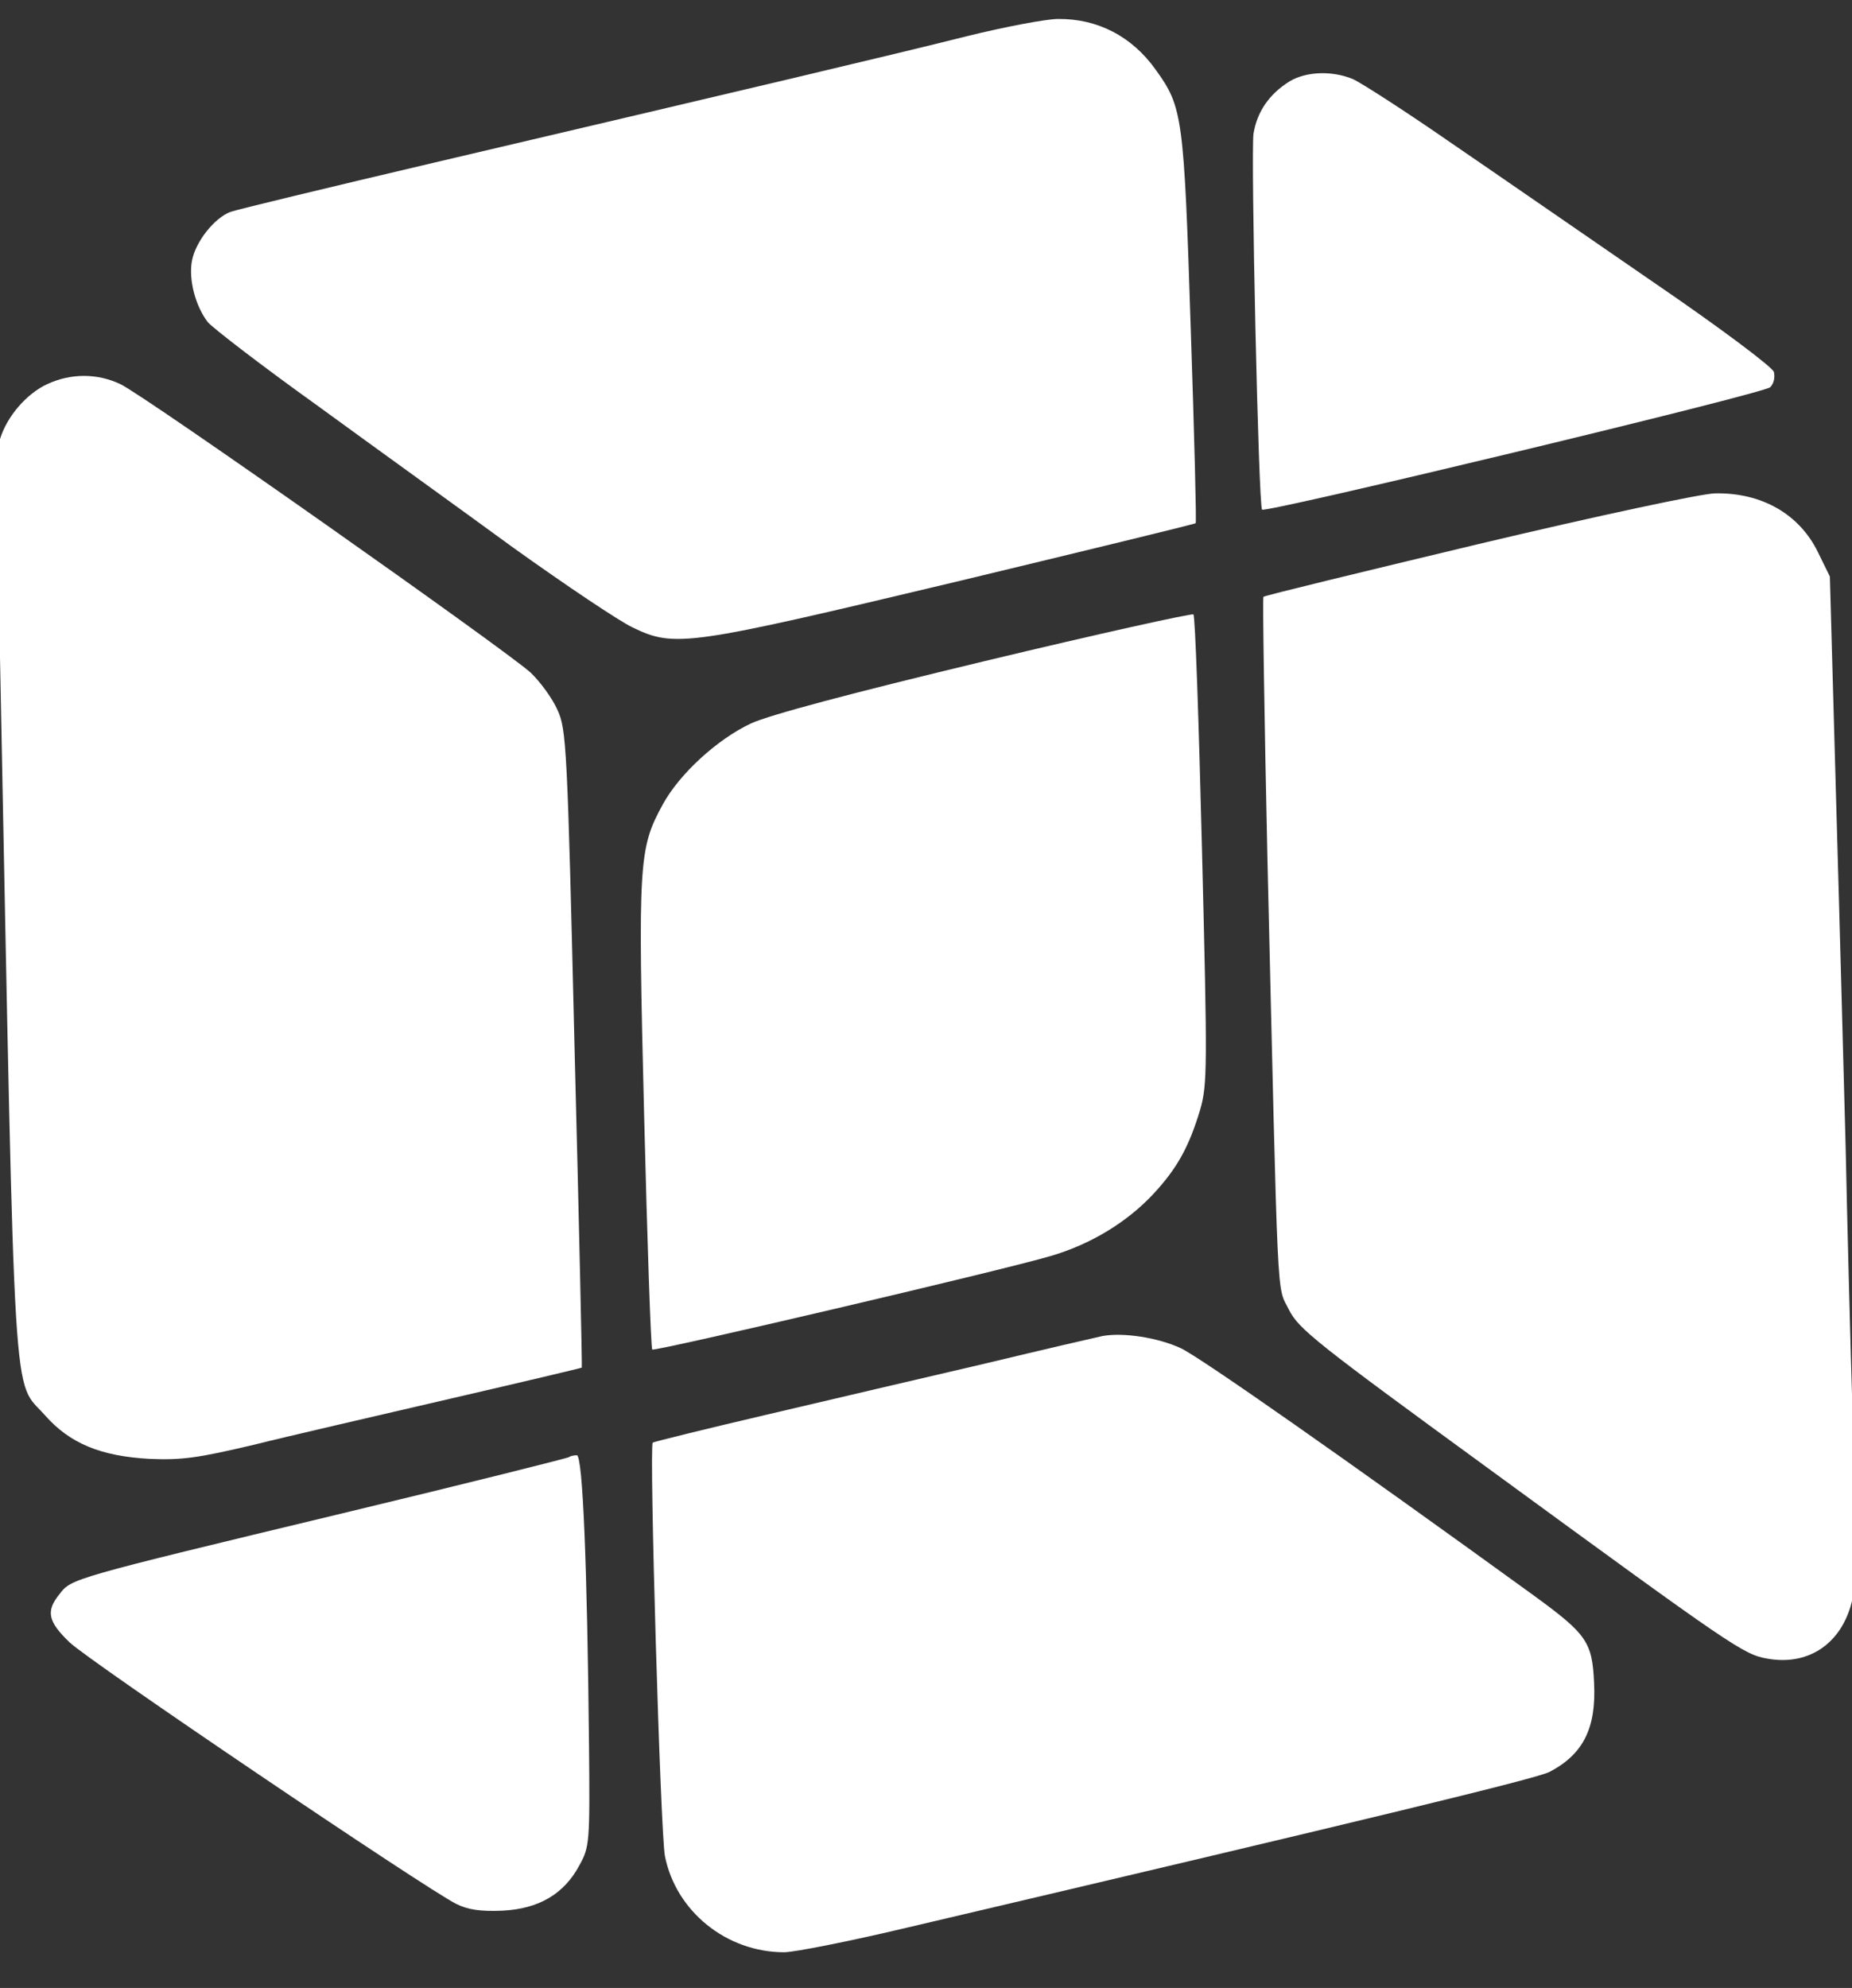 <svg xmlns="http://www.w3.org/2000/svg" viewBox="3069 -80 4100 4400" preserveAspectRatio="xMidYMid meet">
  <rect x="3069" y="-80" width="4100" height="4400" fill="#333333" stroke="none"/>
  <g fill="white" stroke="none" transform="scale(1, -1) translate(0, -7931)">
    <path d="M5210 7931 c-167 -42 -507 -122 -1180 -280 -234 -55 -437 -104 -451 -109 -36 -14 -77 -66 -85 -108 -8 -42 8 -101 35 -136 11 -13 120 -97 243 -185 122 -89 318 -230 433 -314 116 -83 235 -163 265 -177 93 -45 122 -40 714 101 291 70 530 128 532 130 2 1 -3 196 -11 433 -15 468 -18 488 -77 570 -53 75 -130 114 -217 113 -25 0 -116 -17 -201 -38z"/>
    <path d="M5924 7831 c-45 -28 -72 -67 -80 -116 -6 -44 11 -824 19 -832 8 -8 1112 257 1125 271 8 8 11 22 8 34 -4 11 -118 97 -269 200 -144 99 -345 238 -446 307 -101 70 -199 133 -217 141 -46 19 -103 17 -140 -5z"/>
    <path d="M3174 7161 c-46 -21 -90 -72 -105 -122 -6 -22 -6 -207 1 -534 33 -1664 26 -1544 99 -1627 55 -62 123 -90 231 -96 72 -3 107 2 230 31 80 20 276 65 435 102 160 37 291 68 292 69 1 1 -6 318 -16 706 -16 671 -18 707 -38 750 -11 25 -38 62 -59 82 -52 48 -858 616 -909 639 -51 24 -109 24 -161 0z"/>
    <path d="M6343 6807 c-259 -62 -474 -114 -477 -117 -2 -3 2 -266 9 -585 24 -1011 20 -937 47 -992 22 -44 59 -73 454 -361 527 -385 553 -403 605 -412 88 -16 159 29 185 116 14 49 14 94 5 402 -6 191 -13 466 -16 612 -4 146 -13 490 -21 765 l-14 500 -26 53 c-41 85 -125 133 -228 131 -28 0 -262 -50 -523 -112z"/>
    <path d="M5250 6548 c-300 -72 -476 -119 -518 -138 -75 -35 -159 -112 -196 -180 -53 -97 -55 -126 -41 -689 7 -282 15 -515 18 -517 5 -5 778 176 882 207 89 26 169 75 227 137 53 57 79 104 104 187 16 56 16 93 4 575 -7 283 -15 518 -19 521 -3 3 -211 -43 -461 -103z"/>
    <path d="M5510 5054 c-14 -3 -131 -30 -260 -61 -129 -30 -347 -81 -483 -113 -137 -32 -250 -60 -253 -62 -8 -9 17 -862 27 -915 24 -122 136 -213 264 -213 22 0 144 24 270 54 1056 248 1393 330 1424 345 75 39 104 97 99 197 -4 91 -16 108 -134 194 -410 297 -738 527 -781 547 -52 24 -127 35 -173 27z"/>
    <path d="M4329 4786 c-2 -2 -229 -59 -504 -125 -599 -144 -598 -144 -624 -178 -31 -38 -26 -61 22 -107 42 -41 788 -545 856 -579 26 -13 54 -17 102 -15 81 4 137 37 171 101 22 40 23 50 21 262 -4 404 -14 645 -27 645 -7 0 -15 -2 -17 -4z"/>
  </g>
</svg>